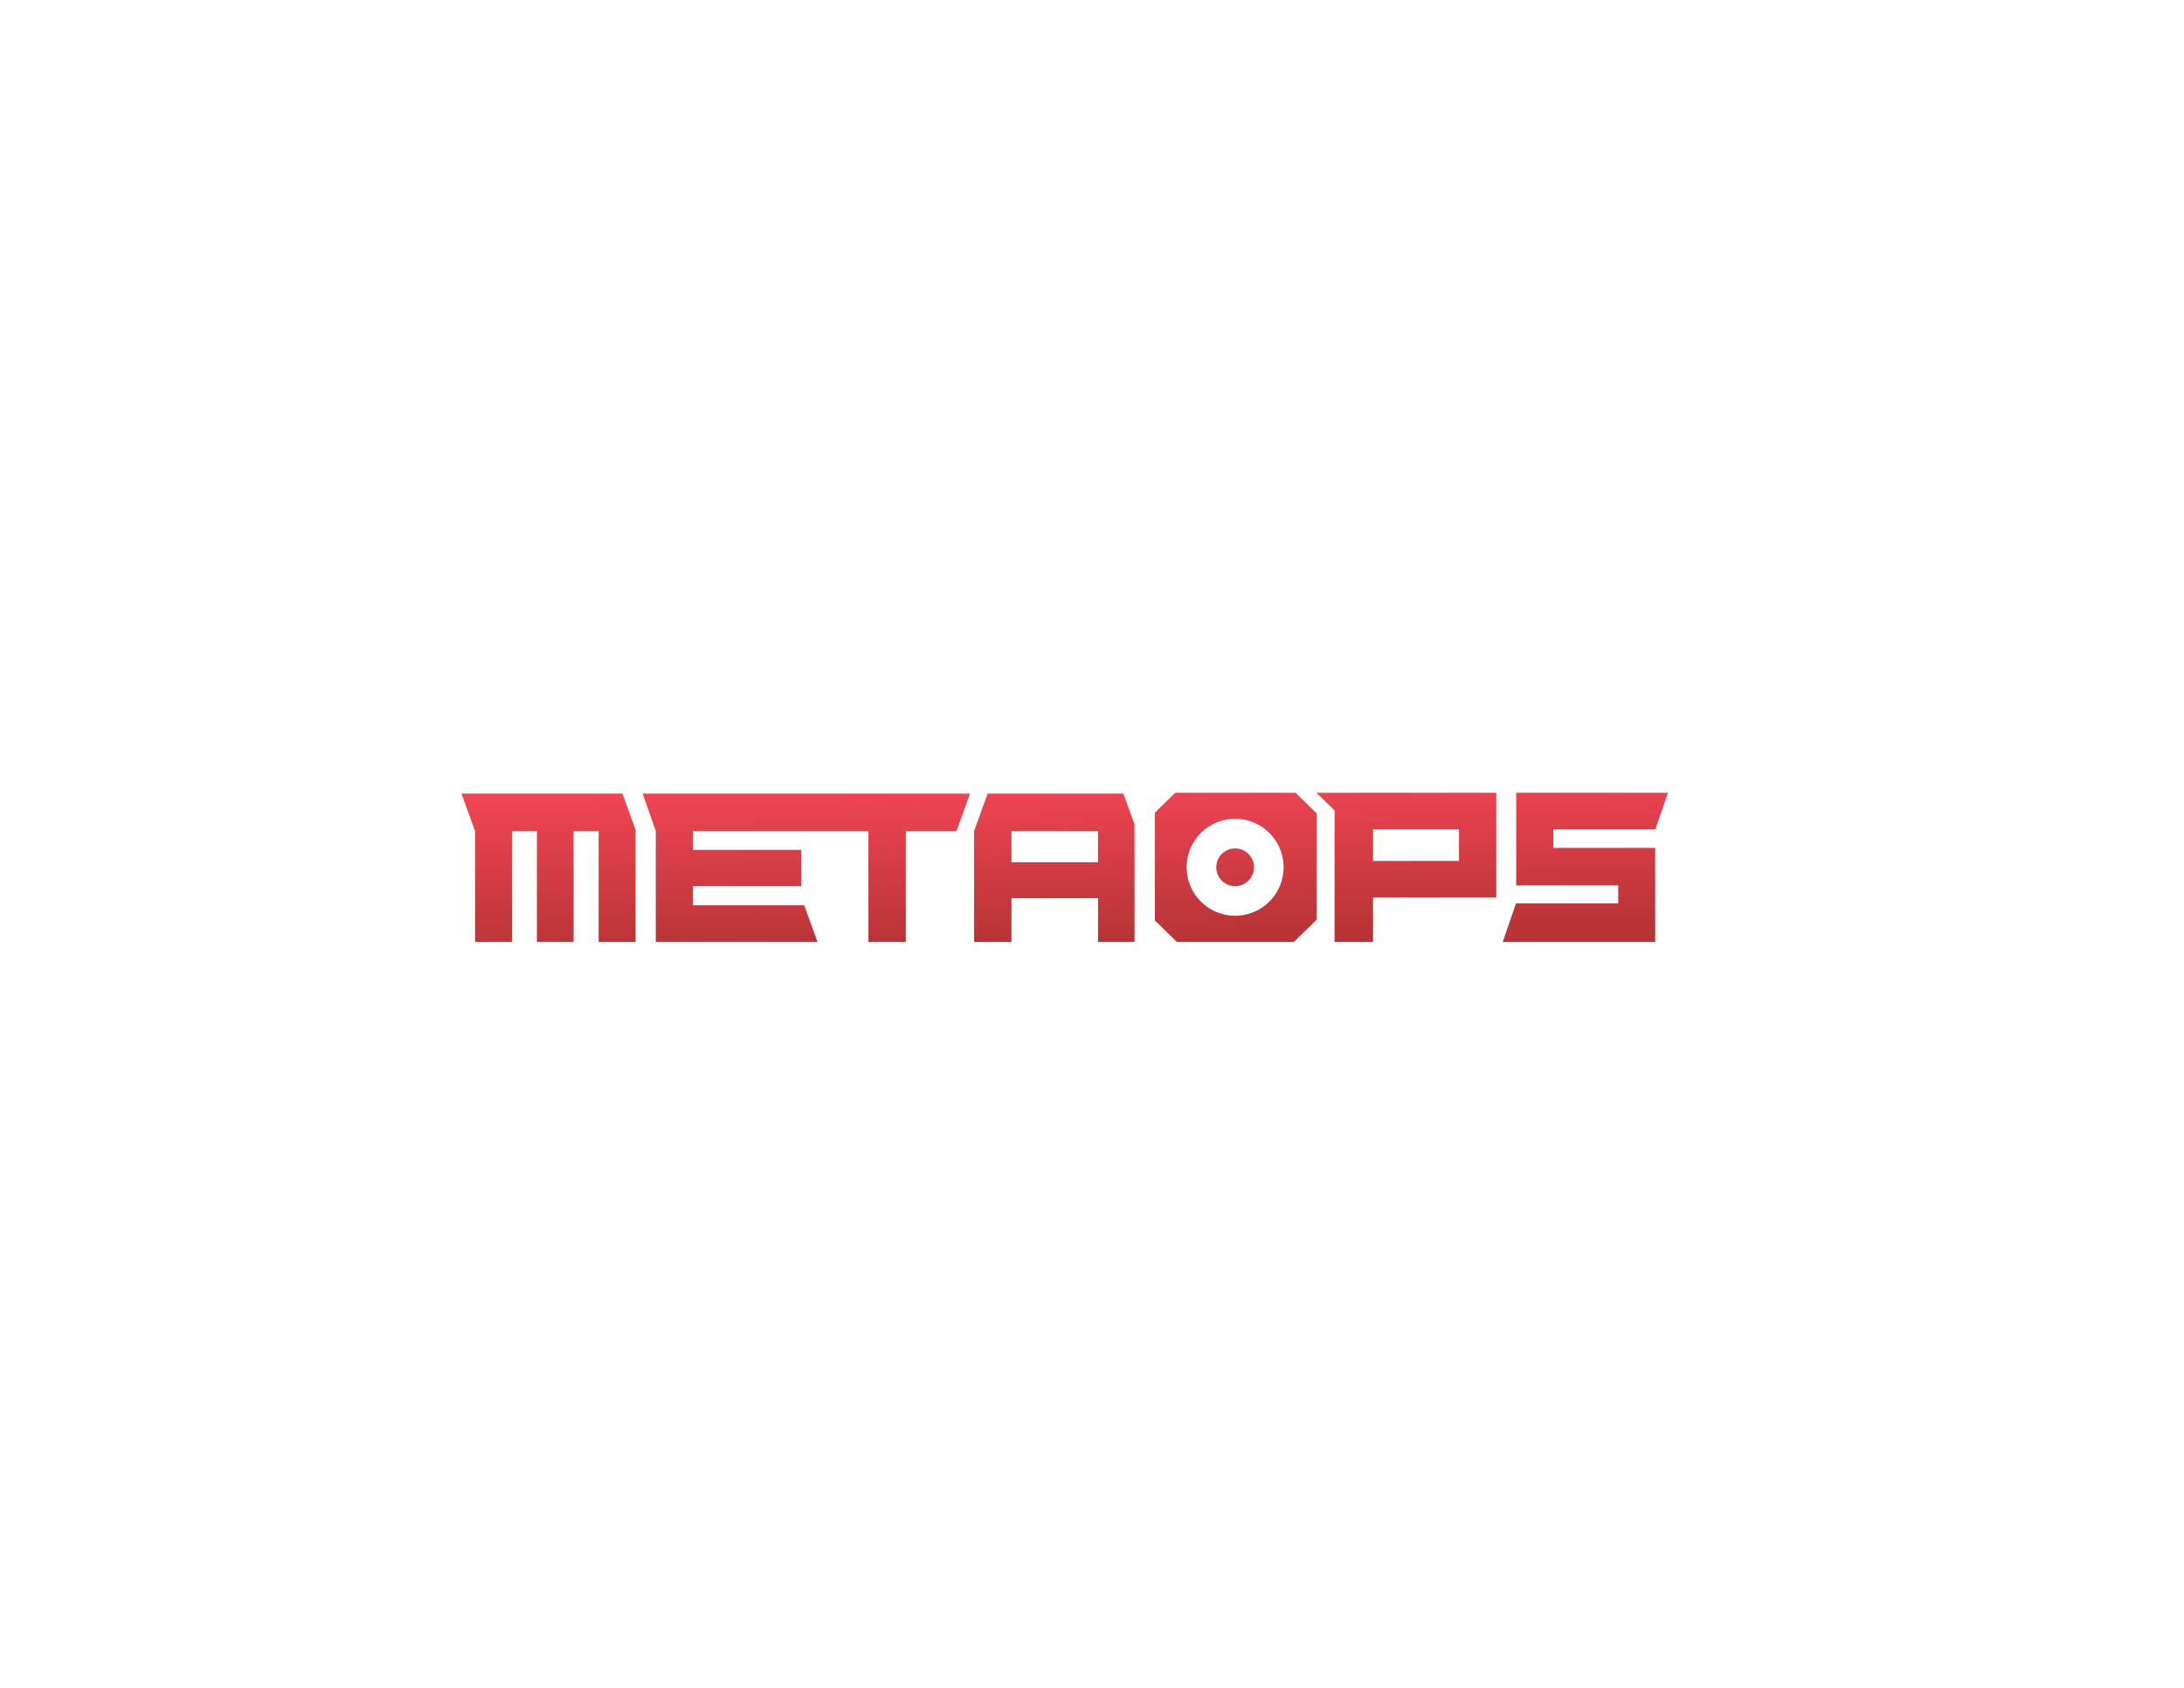 <?xml version="1.0" encoding="UTF-8"?>
<!DOCTYPE svg PUBLIC "-//W3C//DTD SVG 1.1//EN" "http://www.w3.org/Graphics/SVG/1.1/DTD/svg11.dtd">
<!-- Creator: CorelDRAW 2021.5 -->
<svg xmlns="http://www.w3.org/2000/svg" xml:space="preserve" width="11in" height="8.5in" version="1.1" style="shape-rendering:geometricPrecision; text-rendering:geometricPrecision; image-rendering:optimizeQuality; fill-rule:evenodd; clip-rule:evenodd"
viewBox="0 0 11000 8500"
 xmlns:xlink="http://www.w3.org/1999/xlink"
 xmlns:xodm="http://www.corel.com/coreldraw/odm/2003">
 <defs>
  <style type="text/css">
   <![CDATA[
    .fil0 {fill:url(#id0)}
   ]]>
  </style>
  <linearGradient id="id0" gradientUnits="userSpaceOnUse" x1="4010.47" y1="3995.61" x2="4028.8" y2="4745.85">
   <stop offset="0" style="stop-opacity:1; stop-color:#EF4454"/>
   <stop offset="1" style="stop-opacity:1; stop-color:#B93437"/>
  </linearGradient>
 </defs>
 <g id="Layer_x0020_1">
  <path class="fil0" d="M2392.83 4743.81l186.65 0 0 -184.74 0 -35.74 0 -60.56 0 -120.56 0 -62.26 0 -95.25 124.68 0 0 95.25 0 62.26 0 120.56 0 60.56 0 35.74 0 184.74 184.86 0 0 -184.74 0 -35.74 0 -60.56 0 -120.56 0 -62.26 0 -95.25 125.97 0 0 95.25 0 62.26 0 120.56 0 60.56 0 35.74 0 184.74 186.23 0 0 -184.74 0 -35.74 0 -60.56 0 -120.56 0 -62.26 0 -95.25 0 -5.36 -66 -182.61 -120.23 0 -125.97 0 -184.86 0 -124.68 0 -186.65 0 -68.49 0 67.99 187.98 0.5 0 0 95.25 0 62.26 0 120.56 0 60.56 0 35.74 0 184.74zm3828.01 -471.29c52.53,0 95.09,42.6 95.09,95.09 0,52.53 -42.56,95.13 -95.09,95.13 -52.49,0 -95.01,-42.6 -95.01,-95.13 0,-52.49 42.52,-95.09 95.01,-95.09zm-293 471.29l588.7 0 115.04 -112.42 0 -81.75 0 -29.59 0 -61.51 0 -122.85 0 -65.62 0 -93.63 0 -80.09 -106.56 -104.15 -605.61 0 -102.74 100.41 0 83.83 0 93.63 0 65.62 0 122.85 0 61.51 0 29.59 0 85.49 111.17 108.68zm793.88 0l193.75 0 0 -194.17 0 -29.59 432.97 0 187.69 0 0 -61.51 0 -122.85 0 -65.62 0 -93.63 0 -184.24 -187.69 0 -432.97 0 -193.75 0 -90.14 0 0 1.2 90.14 88.07 0 94.96 0 93.63 0 65.62 0 122.85 0 61.51 0 29.59 0 194.17zm846.99 0l767.99 0 0 -194.17 0 -29.59 0 -61.51 0 -122.85 0 -65.62 -186.23 0 -326.91 0 0 -93.63 326.91 0 186.23 0 0.96 0 63.34 -184.24 -64.3 0 -186.23 0 -326.91 0 -187.06 0 0 184.24 0 93.63 0 65.62 0 122.85 187.06 0 326.91 0 0 61.51 0 29.59 -326.91 0 -187.06 0 -1.08 0 -66.7 194.17zm-1510.46 -194.17c-10.18,-9.06 -19.53,-18.91 -28.05,-29.59 -14.84,-18.41 -26.97,-39.15 -35.95,-61.51 -11.3,-28.09 -17.5,-58.77 -17.5,-90.93 0,-10.81 0.67,-21.41 2.04,-31.92 3.04,-22.98 9.27,-45.01 18.25,-65.62 16.08,-36.82 40.98,-68.91 72.02,-93.63 41.69,-33.17 94.42,-52.91 151.78,-52.91 57.39,0 110.18,19.74 151.86,52.91 31.04,24.73 55.9,56.81 72.02,93.63 8.98,20.61 15.17,42.64 18.2,65.62 1.37,10.52 2.08,21.11 2.08,31.92 0,32.17 -6.23,62.84 -17.5,90.93 -8.98,22.36 -21.15,43.1 -35.95,61.51 -8.52,10.68 -17.91,20.53 -28.06,29.59 -43.18,38.61 -100.16,62.09 -162.67,62.09 -62.46,0 -119.44,-23.48 -162.58,-62.09zm857.22 -279.57l0 -93.63 432.97 0 0 93.63 0 65.62 -432.97 0 0 -65.62zm-3612.56 473.74l187.14 0 545.85 0 81.5 0 -66.79 -184.74 -14.71 0 -545.85 0 0 -35.74 0 -60.56 545.85 0 0 -120.56 0 -62.26 -545.85 0 0 -95.25 545.85 0 338.01 0 0 95.25 0 62.26 0 120.56 0 60.56 0 35.74 0 184.74 188.22 0 0 -184.74 0 -35.74 0 -60.56 0 -120.56 0 -62.26 0 -95.25 255.51 0 68.04 -187.98 -323.55 0 -188.22 0 -338.01 0 -545.85 0 -187.14 0 -66.04 0 66.04 187.98 0 95.25 0 62.26 0 120.56 0 60.56 0 35.74 0 184.74zm1603.22 0l188.22 0 0 -184.74 0 -35.74 435.96 0 0 35.74 0 184.74 183.94 0 0 -184.74 0 -35.74 0 -60.56 0 -120.56 0 -62.26 0 -95.25 0 -33.17 -55.98 -154.81 -127.96 0 -435.96 0 -119.9 0 -67.99 187.98 -0.33 0.91 0 94.34 0 62.26 0 120.56 0 60.56 0 35.74 0 184.74zm624.19 -401.59l-435.96 0 0 -62.26 0 -95.25 435.96 0 0 95.25 0 62.26z"/>
 </g>
</svg>
